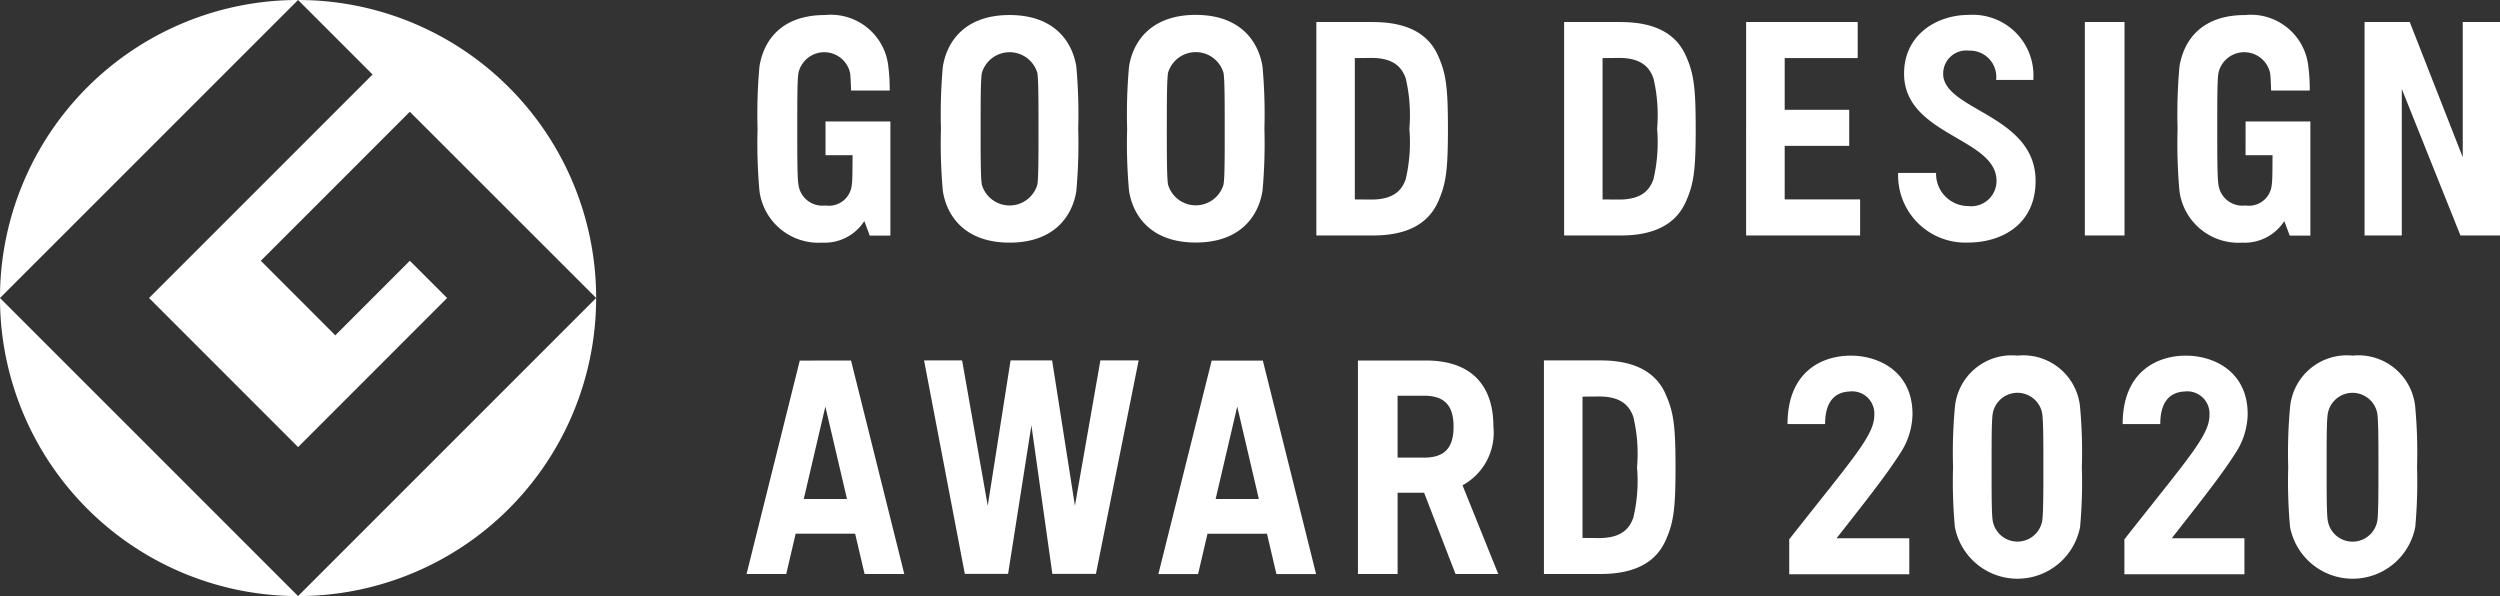<svg id="Good_design_award" data-name="Good_design_award" xmlns="http://www.w3.org/2000/svg" xmlns:xlink="http://www.w3.org/1999/xlink" width="167" height="39.818" viewBox="0 0 167 39.818">
  <rect x="0" y="0" width="167" height="39.818" fill="#333333" stroke="none"/>
  <defs>
    <clipPath id="clip-path">
      <rect id="Rectangle_400" data-name="Rectangle 400" width="167" height="39.818" fill="none"/>
    </clipPath>
  </defs>
  <g id="Group_1426" data-name="Group 1426" transform="translate(0 0)" clip-path="url(#clip-path)">
    <path id="Path_565" data-name="Path 565" d="M0,19.907,19.912,0A19.91,19.91,0,0,0,0,19.907" transform="translate(-0.001 0)" fill="#fff"/>
    <path id="Path_566" data-name="Path 566" d="M19.911,58.776,0,38.866a19.911,19.911,0,0,0,19.911,19.91" transform="translate(0 -18.959)" fill="#fff"/>
    <path id="Path_567" data-name="Path 567" d="M19.44,19.907l9.955,9.958,9.955-9.958-2.49-2.487L31.881,22.4,26.906,17.42l9.953-9.954,12.447,12.44A19.909,19.909,0,0,0,29.395,0l4.976,4.977Z" transform="translate(-9.483 0)" fill="#fff"/>
    <path id="Path_568" data-name="Path 568" d="M38.874,58.776a19.911,19.911,0,0,0,19.911-19.91Z" transform="translate(-18.963 -18.959)" fill="#fff"/>
    <path id="Path_569" data-name="Path 569" d="M197.638,28.609c0-2.883-2.321-3.946-4.237-3.905s-4.113,1.143-4.113,4.571H191.8c0-1.51.658-2.134,1.626-2.177a1.486,1.486,0,0,1,1.659,1.6c0,1.341-1.484,2.937-5.681,8.275v2.333h8.018V36.9h-4.855c1.847-2.353,3.312-4.2,4.239-5.66a4.9,4.9,0,0,0,.834-2.634m7.011-3.905a3.811,3.811,0,0,0-4.182,3.458,33.35,33.35,0,0,0-.122,3.995,33.25,33.25,0,0,0,.122,3.991,4.258,4.258,0,0,0,8.365,0,33.194,33.194,0,0,0,.119-3.991,33.293,33.293,0,0,0-.119-3.995,3.811,3.811,0,0,0-4.184-3.458M206.3,35.732a1.679,1.679,0,0,1-3.31,0c-.075-.471-.077-1.7-.077-3.575s0-3.1.077-3.574a1.679,1.679,0,0,1,3.31,0c.067.471.074,1.7.074,3.574s-.007,3.1-.074,3.575m-31.051-7.123c0-2.883-2.317-3.946-4.234-3.905s-4.114,1.143-4.114,4.571h2.509c0-1.51.661-2.134,1.627-2.177a1.485,1.485,0,0,1,1.659,1.6c0,1.341-1.484,2.937-5.682,8.275v2.333h8.02V36.9h-4.856c1.847-2.353,3.314-4.2,4.239-5.66a4.885,4.885,0,0,0,.833-2.634m7.011-3.905a3.811,3.811,0,0,0-4.182,3.458,33.627,33.627,0,0,0-.121,3.995,33.527,33.527,0,0,0,.121,3.991,4.258,4.258,0,0,0,8.365,0,33,33,0,0,0,.118-3.991,33.1,33.1,0,0,0-.118-3.995,3.811,3.811,0,0,0-4.184-3.458m1.655,11.028a1.678,1.678,0,0,1-3.308,0c-.074-.471-.075-1.7-.075-3.575s0-3.1.075-3.574a1.678,1.678,0,0,1,3.308,0c.07.471.077,1.7.077,3.574s-.007,3.1-.077,3.575m-64.616-1-1.524-9.709H115l-1.525,9.709-1.713-9.709h-2.541l2.723,14.26h2.89l1.558-9.922,1.4,9.922h2.91l2.853-14.26H121Zm39.439-7.5c-.66-1.446-2.081-2.207-4.317-2.207h-3.792V39.288h3.792c2.237,0,3.658-.756,4.317-2.2.547-1.2.681-2.1.681-4.925s-.134-3.726-.681-4.923M156.6,35.53c-.233.641-.7,1.359-2.294,1.359l-1.1-.009V27.44l1.1-.009c1.593,0,2.061.716,2.294,1.358a10.617,10.617,0,0,1,.248,3.37,10.618,10.618,0,0,1-.248,3.371m-9.346-6.084c0-2.846-1.562-4.418-4.507-4.418h-4.543v14.26h2.65V33.859h1.769l2.1,5.429h2.855l-2.388-5.925a3.99,3.99,0,0,0,2.062-3.917m-4.631,2.067-1.769,0V27.38l1.769,0c1.429,0,1.971.721,1.971,2.07s-.543,2.067-1.971,2.067m-14.187-6.484-3.56,14.259h2.652l.629-2.691h3.974l.628,2.691h2.651l-3.556-14.259Zm.264,9.247,1.443-6.176,1.444,6.176Zm-27.779-9.247L97.364,39.288h2.652l.627-2.691h3.974l.631,2.691H107.9l-3.557-14.259Zm.266,9.247,1.443-6.176,1.445,6.176ZM177.3,5.865a1.539,1.539,0,0,1,1.723-1.536,1.757,1.757,0,0,1,1.813,1.957h2.483a4.054,4.054,0,0,0-4.3-4.345c-2.18,0-4.333,1.343-4.333,3.923,0,4.134,6.176,4.274,6.176,7.165a1.689,1.689,0,0,1-1.9,1.681,2.153,2.153,0,0,1-2.138-2.214h-2.535a4.494,4.494,0,0,0,4.673,4.653c2.2,0,4.509-1.172,4.509-4.119,0-4.431-6.175-4.7-6.175-7.165M155.768,2.416h-3.791v14.26h3.791c2.237,0,3.657-.76,4.318-2.207.547-1.2.681-2.1.681-4.924s-.134-3.727-.681-4.925c-.661-1.446-2.081-2.2-4.318-2.2m2.177,10.5c-.235.64-.7,1.356-2.3,1.356l-1.1-.007V4.825l1.1-.01c1.592,0,2.061.719,2.3,1.359a10.778,10.778,0,0,1,.245,3.371,10.786,10.786,0,0,1-.245,3.371m54.061-10.5V11.45l-3.541-9.034h-3.018V16.673h2.487V6.889l3.916,9.784h2.644V2.416ZM186.762,16.674h2.649V2.416h-2.649ZM166.712,10.69h4.309V8.282h-4.309V4.824h4.876V2.416h-7.453V16.674h7.614v-2.41h-5.038Zm30.784.622H199.3c-.009.932,0,1.641-.053,1.966a1.53,1.53,0,0,1-1.762,1.394,1.614,1.614,0,0,1-1.8-1.394c-.074-.474-.079-1.852-.079-3.725s0-3.253.079-3.729a1.766,1.766,0,0,1,3.453.008c.032.2.053.719.065,1.163h2.581a11.533,11.533,0,0,0-.091-1.585,3.859,3.859,0,0,0-4.227-3.459c-2.985,0-4.123,1.77-4.385,3.459a35.551,35.551,0,0,0-.125,4.144,35.545,35.545,0,0,0,.125,4.143,3.969,3.969,0,0,0,4.183,3.458,3.154,3.154,0,0,0,2.823-1.441l.359.97h1.38V11.312h0V9.06H197.5Zm-94.856,0h1.806c-.008.932,0,1.641-.051,1.966a1.535,1.535,0,0,1-1.766,1.394,1.612,1.612,0,0,1-1.8-1.394c-.077-.475-.078-1.852-.078-3.726s0-3.252.078-3.728a1.767,1.767,0,0,1,3.454.008c.027.2.05.719.064,1.161h2.579a12.157,12.157,0,0,0-.089-1.584,3.863,3.863,0,0,0-4.229-3.459c-2.983,0-4.124,1.77-4.385,3.459A35.08,35.08,0,0,0,98.1,9.552a35.108,35.108,0,0,0,.125,4.144,3.973,3.973,0,0,0,4.183,3.458,3.146,3.146,0,0,0,2.823-1.442l.361.971h1.38V9.06h-4.334ZM114.933,1.95c-2.982,0-4.195,1.77-4.458,3.459a35.078,35.078,0,0,0-.125,4.143,35.107,35.107,0,0,0,.125,4.144c.263,1.687,1.476,3.458,4.458,3.458s4.2-1.771,4.462-3.458a35.863,35.863,0,0,0,.124-4.144,35.833,35.833,0,0,0-.124-4.143c-.267-1.689-1.476-3.459-4.462-3.459m1.856,11.328a1.931,1.931,0,0,1-3.709,0C113,12.8,113,11.426,113,9.552s0-3.252.081-3.728a1.932,1.932,0,0,1,3.709,0c.073.476.076,1.855.076,3.728s0,3.251-.076,3.726M127.372,1.94c-2.984,0-4.2,1.773-4.459,3.459a34.894,34.894,0,0,0-.126,4.146,34.865,34.865,0,0,0,.126,4.144c.263,1.686,1.475,3.458,4.459,3.458s4.193-1.772,4.458-3.458a35.264,35.264,0,0,0,.127-4.144A35.293,35.293,0,0,0,131.83,5.4c-.265-1.686-1.478-3.459-4.458-3.459m1.855,11.329a1.932,1.932,0,0,1-3.71,0c-.073-.472-.08-1.854-.08-3.724s.007-3.255.08-3.727a1.932,1.932,0,0,1,3.71,0c.075.473.078,1.855.078,3.727s0,3.252-.078,3.724m9.992-10.853h-3.792V16.675h3.792c2.234,0,3.656-.759,4.317-2.208.547-1.2.68-2.1.68-4.922s-.133-3.727-.68-4.925c-.661-1.447-2.083-2.2-4.317-2.2m2.177,10.5c-.233.64-.7,1.356-2.3,1.356l-1.1-.008V4.826l1.1-.011c1.595,0,2.065.719,2.3,1.359a10.785,10.785,0,0,1,.244,3.371,10.807,10.807,0,0,1-.244,3.371" transform="translate(-47.494 -0.946)" fill="#fff"/>
  </g>
</svg>
